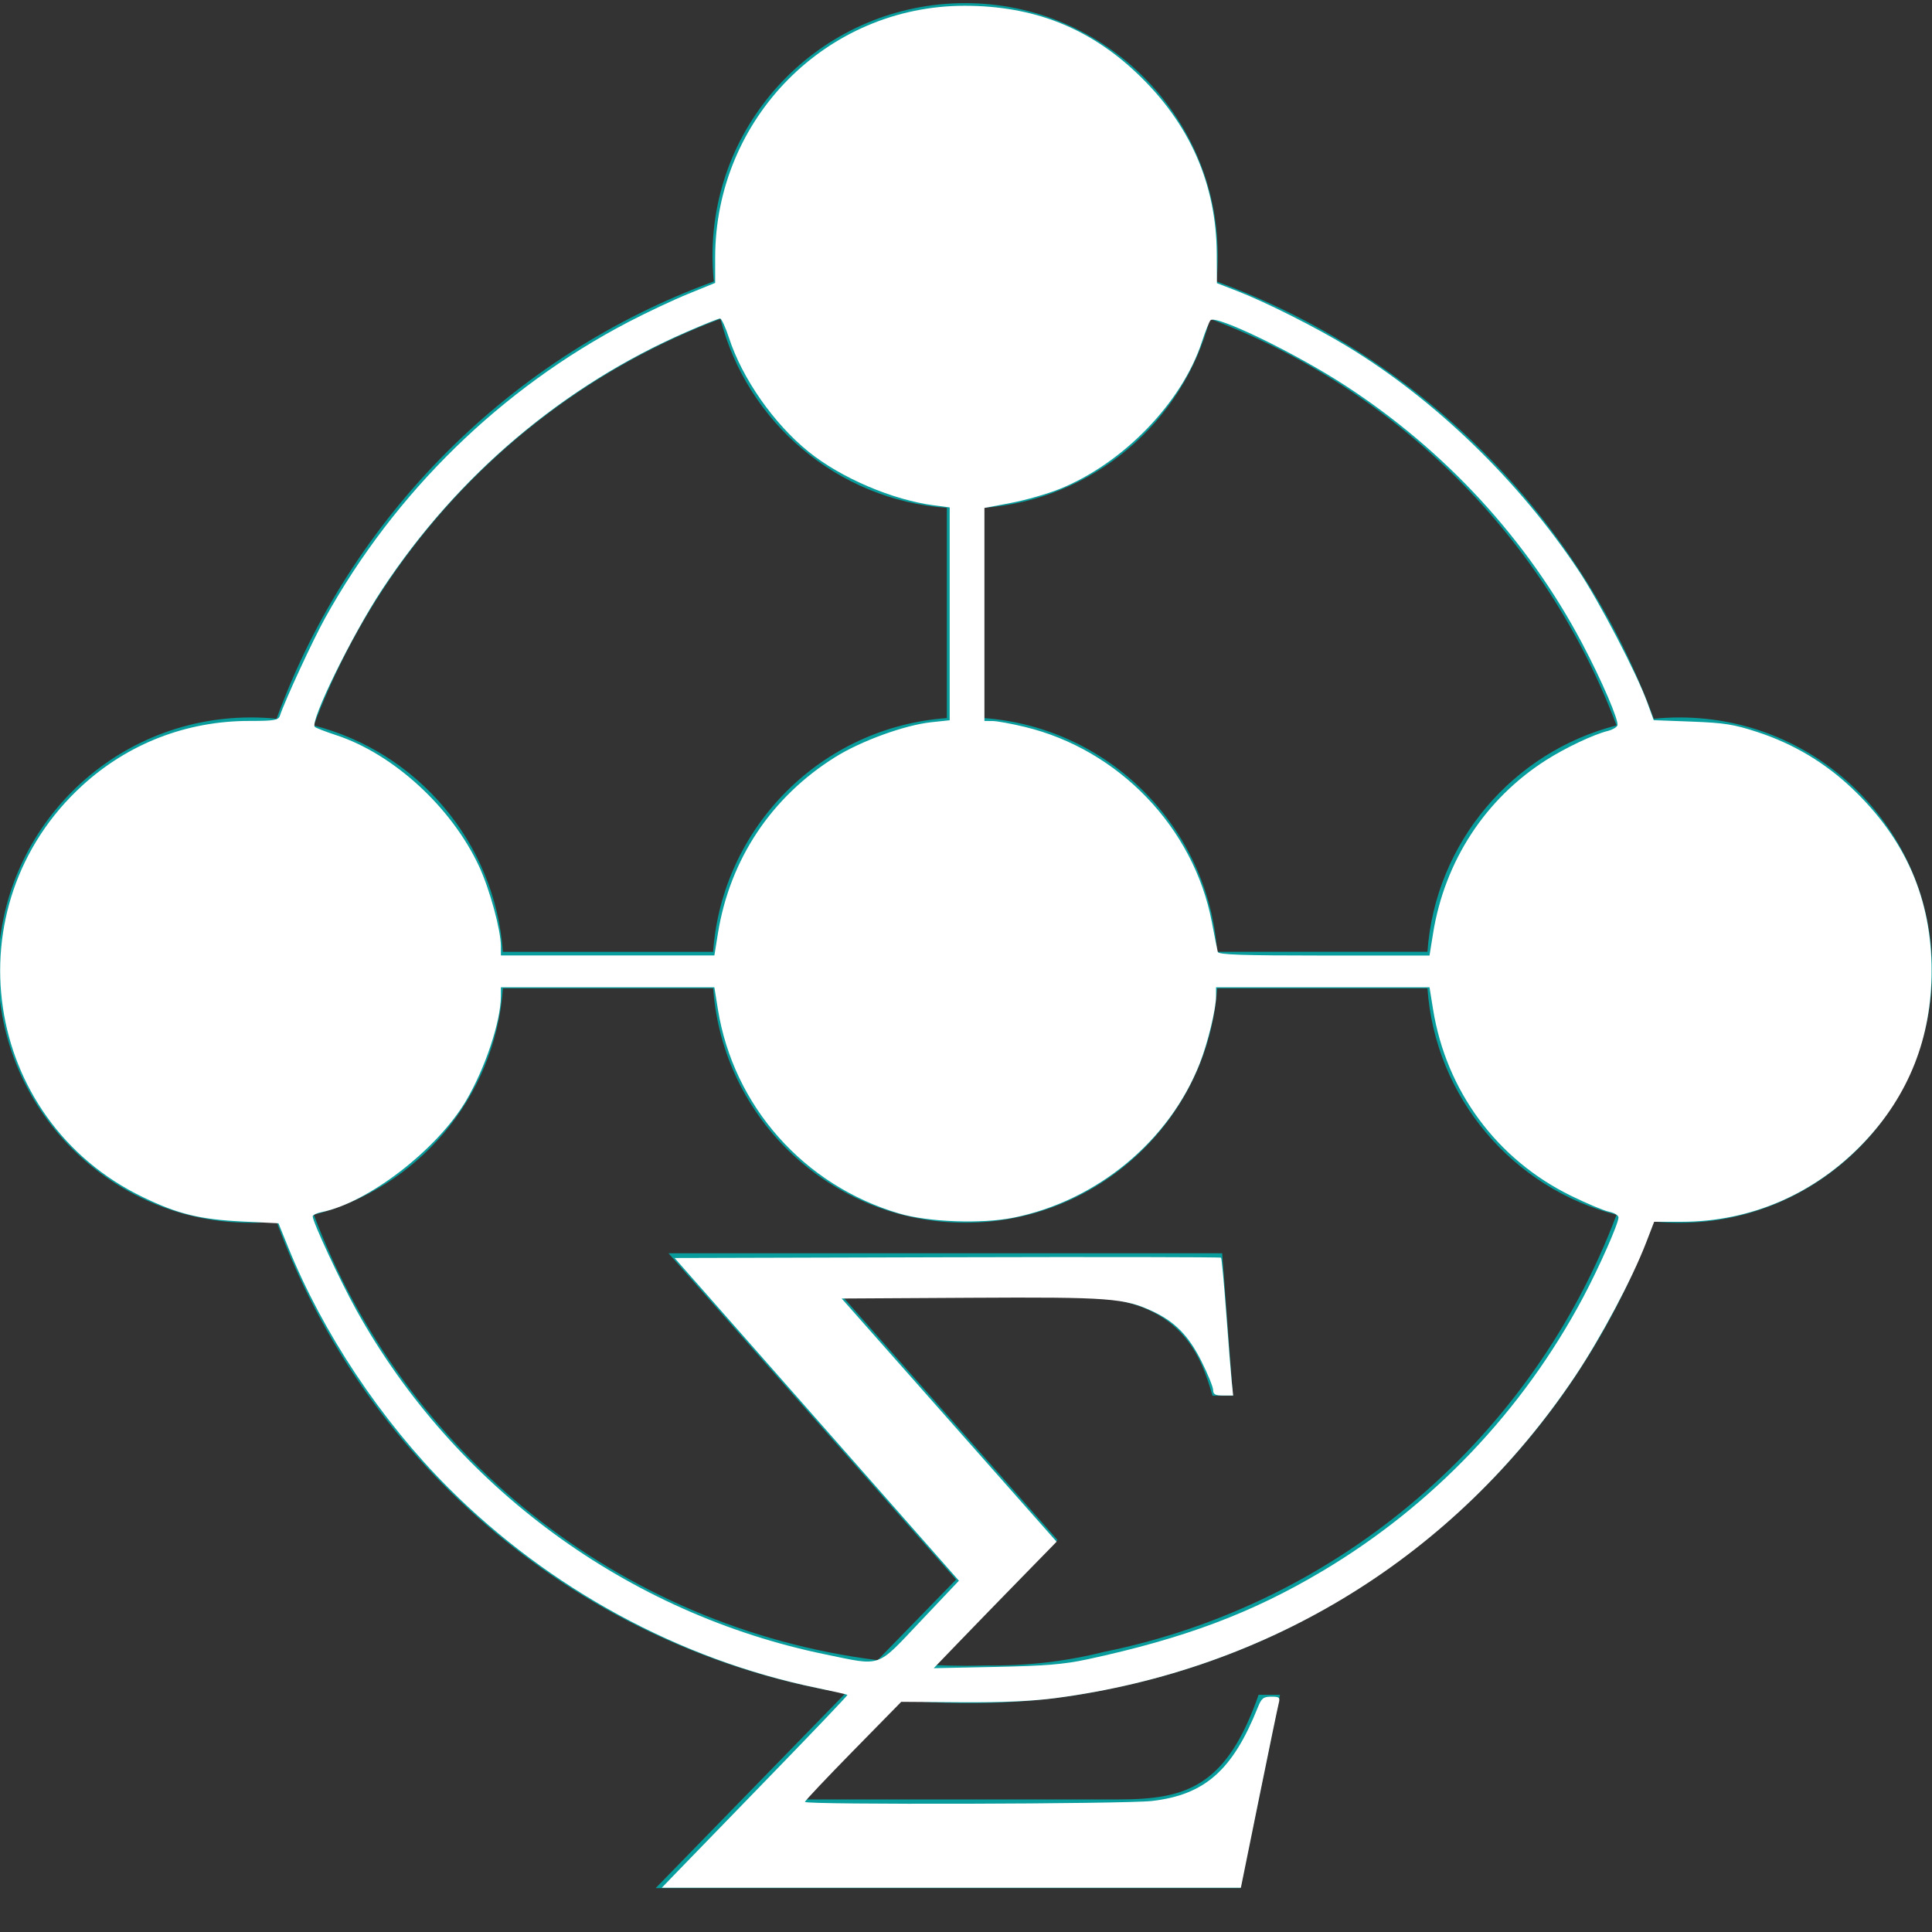 <?xml version="1.0" encoding="UTF-8" standalone="no"?>
<svg
   xmlns:dc="http://purl.org/dc/elements/1.1/"
   xmlns:cc="http://creativecommons.org/ns#"
   xmlns:rdf="http://www.w3.org/1999/02/22-rdf-syntax-ns#"
   xmlns:svg="http://www.w3.org/2000/svg"
   xmlns="http://www.w3.org/2000/svg"
   xmlns:sodipodi="http://sodipodi.sourceforge.net/DTD/sodipodi-0.dtd"
   xmlns:inkscape="http://www.inkscape.org/namespaces/inkscape"
   width="80px"
   height="80px"
   viewBox="0 0 37 37"
   version="1.1"
   xml:space="preserve"
   id="svg12"
   sodipodi:docname="WPPT_logo.svg"
   inkscape:version="1.0 (4035a4fb49, 2020-05-01)"><rect x="0" y="0" width="37" height="37" fill="#333333" stroke="none"/><defs
     id="defs16" /><sodipodi:namedview
     inkscape:document-rotation="0"
     pagecolor="#ffffff"
     bordercolor="#666666"
     borderopacity="1"
     objecttolerance="10"
     gridtolerance="10"
     guidetolerance="10"
     inkscape:pageopacity="0"
     inkscape:pageshadow="2"
     inkscape:window-width="1920"
     inkscape:window-height="1017"
     id="namedview14"
     showgrid="false"
     inkscape:zoom="8.35"
     inkscape:cx="40"
     inkscape:cy="40"
     inkscape:window-x="-8"
     inkscape:window-y="-8"
     inkscape:window-maximized="1"
     inkscape:current-layer="svg12" /><path
     fill="#089c9c"
     d="M30.958,23.265c-1.594,4.235 -5.28,7.444 -9.798,8.367c-0.739,0.184 -1.477,0.274 -2.282,0.263c-0.131,0.003 -0.263,0.006 -0.394,0.006c-0.188,0 -0.375,-0.004 -0.56,-0.012l2.329,-2.396l-4.114,-4.659l4.504,0c2.026,0 2.374,1.21 2.578,1.896l0.39,0l-0.205,-2.728l-10.603,0l5.507,6.249l-1.504,1.543c-4.969,-0.624 -9.087,-3.987 -10.796,-8.53c1.98,-0.508 3.471,-2.237 3.622,-4.337l4.026,0c0.179,2.509 2.271,4.489 4.827,4.489c2.553,0 4.646,-1.98 4.825,-4.489l4.027,0c0.149,2.101 1.64,3.83 3.621,4.338M30.958,13.892c-1.98,0.508 -3.472,2.237 -3.621,4.336l-4.027,0c-0.171,-2.394 -2.083,-4.305 -4.476,-4.477l0,-4.026c2.1,-0.15 3.829,-1.64 4.337,-3.62c3.585,1.35 6.437,4.2 7.787,7.787M18.133,13.752c-2.394,0.171 -4.305,2.083 -4.476,4.477l-4.026,0c-0.151,-2.099 -1.641,-3.829 -3.622,-4.336c1.35,-3.587 4.201,-6.438 7.788,-7.787c0.507,1.979 2.237,3.47 4.336,3.62l0,4.026ZM37.002,18.579c0,-2.672 -2.167,-4.839 -4.839,-4.839c-0.165,0 -0.33,0.009 -0.491,0.025c-1.417,-3.878 -4.497,-6.957 -8.375,-8.375c0.017,-0.162 0.024,-0.325 0.024,-0.492c0,-2.672 -2.166,-4.838 -4.837,-4.838c-2.673,0 -4.839,2.167 -4.839,4.838c0,0.167 0.009,0.33 0.025,0.492c-3.877,1.417 -6.958,4.496 -8.374,8.375c-0.162,-0.017 -0.326,-0.025 -0.492,-0.025c-2.672,0 -4.839,2.167 -4.839,4.839c0,2.672 2.167,4.839 4.839,4.839c0.166,0 0.33,-0.008 0.492,-0.025c1.711,4.688 5.852,8.206 10.896,9.035l-3.635,3.731l11.198,0l0.758,-3.702l-0.409,0c-0.613,1.752 -1.372,2.004 -2.683,2.004l-5.998,0l1.847,-1.899c0.369,0.032 0.743,0.05 1.12,0.053c1.047,0.011 1.968,-0.077 2.952,-0.291c4.787,-0.99 8.682,-4.42 10.33,-8.931c0.161,0.018 0.326,0.025 0.491,0.025c2.672,0 4.839,-2.167 4.839,-4.839"
     id="path10" /><path
     transform="scale(0.463)"
     id="path7"
     d="m 27.98,77.455 c 0.334,-0.346 2.069,-2.134 3.856,-3.974 1.787,-1.84 3.236,-3.359 3.218,-3.376 -0.017,-0.017 -0.595,-0.148 -1.284,-0.291 -5.657,-1.172 -11.052,-4.101 -15.208,-8.257 -2.803,-2.803 -5.21,-6.42 -6.656,-10 l -0.387,-0.958 -1.479,-0.073 C 8.267,50.439 7.365,50.219 5.91,49.517 -0.746,46.306 -2.045,37.471 3.407,32.489 5.305,30.754 7.721,29.82 10.311,29.82 c 1.03,0 1.203,-0.029 1.264,-0.21 0.229,-0.677 1.361,-3.123 1.871,-4.042 2.894,-5.216 7.284,-9.502 12.542,-12.246 0.757,-0.395 1.876,-0.922 2.485,-1.169 l 1.108,-0.451 v -1.039 c 0,-5.767 4.611,-10.424 10.32,-10.424 2.84,0 5.137,0.901 7.134,2.798 2.171,2.062 3.277,4.566 3.294,7.459 l 0.007,1.217 0.85,0.329 c 1.169,0.453 3.269,1.511 4.562,2.298 3.644,2.218 7.078,5.548 9.542,9.252 0.881,1.325 2.404,4.248 2.85,5.472 l 0.264,0.725 1.576,0.059 c 1.339,0.05 1.748,0.115 2.714,0.432 1.484,0.485 2.791,1.264 3.914,2.33 2.218,2.107 3.291,4.573 3.289,7.558 -0.002,2.752 -0.943,5.134 -2.801,7.09 -2.017,2.123 -4.679,3.279 -7.552,3.279 H 68.421 L 68.086,51.407 c -0.584,1.513 -1.87,3.929 -2.948,5.539 -4.949,7.391 -12.605,12.128 -21.485,13.294 -0.964,0.127 -2.25,0.183 -3.906,0.171 l -2.469,-0.018 -1.992,2.031 c -1.096,1.117 -1.992,2.066 -1.992,2.109 0,0.124 13.248,0.088 14.352,-0.039 2.187,-0.251 3.342,-1.271 4.379,-3.865 0.155,-0.387 0.232,-0.449 0.559,-0.449 0.335,0 0.371,0.032 0.309,0.269 -0.039,0.148 -0.407,1.927 -0.819,3.952 l -0.748,3.683 H 39.349 27.373 Z M 44.97,68.637 c 4.019,-0.867 6.799,-1.91 9.718,-3.645 4.565,-2.714 8.298,-6.633 10.801,-11.339 0.662,-1.245 1.457,-3.042 1.457,-3.295 0,-0.088 -0.175,-0.194 -0.389,-0.237 -0.214,-0.043 -0.928,-0.342 -1.587,-0.666 -3.06,-1.503 -5.15,-4.332 -5.695,-7.71 l -0.146,-0.907 h -4.415 -4.415 v 0.366 c 0,0.532 -0.336,1.925 -0.67,2.776 -1.259,3.212 -4.246,5.688 -7.706,6.386 -1.318,0.266 -3.523,0.185 -4.738,-0.174 -3.941,-1.164 -6.845,-4.438 -7.491,-8.447 l -0.146,-0.907 h -4.415 -4.415 v 0.366 c 0,1.041 -0.656,3.004 -1.451,4.343 -1.195,2.011 -4.045,4.205 -5.959,4.588 -0.206,0.041 -0.374,0.121 -0.374,0.177 0,0.234 1.138,2.677 1.813,3.89 4.06,7.304 11.212,12.551 19.398,14.23 2.36,0.484 2.08,0.582 3.928,-1.369 l 1.591,-1.68 -0.657,-0.746 c -0.361,-0.41 -3.007,-3.413 -5.88,-6.674 l -5.223,-5.928 11.277,-0.031 c 6.202,-0.017 11.299,-0.009 11.325,0.018 0.027,0.027 0.124,1.064 0.216,2.306 0.092,1.242 0.193,2.513 0.226,2.826 l 0.059,0.569 H 50.593 c -0.325,0 -0.414,-0.048 -0.414,-0.226 0,-0.124 -0.218,-0.661 -0.484,-1.192 -0.526,-1.05 -1.088,-1.627 -2.007,-2.059 -1.172,-0.551 -1.812,-0.599 -7.525,-0.566 l -5.349,0.031 4.445,5.03 4.445,5.03 -1.463,1.497 c -0.805,0.823 -1.948,2 -2.541,2.615 l -1.077,1.118 2.575,-0.053 c 2.037,-0.042 2.825,-0.107 3.772,-0.312 z M 29.695,38.61 c 0.495,-3.067 2.214,-5.65 4.86,-7.299 1.07,-0.667 2.87,-1.32 3.961,-1.437 l 0.766,-0.082 v -4.402 -4.402 l -0.629,-0.082 C 36.926,20.683 34.794,19.773 33.444,18.683 32.004,17.52 30.703,15.659 30.156,13.982 30.011,13.537 29.844,13.174 29.784,13.174 c -0.06,0 -0.68,0.248 -1.377,0.552 -5.1,2.221 -9.481,5.927 -12.604,10.662 -1.251,1.897 -3.004,5.478 -2.78,5.68 0.05,0.045 0.443,0.197 0.874,0.338 2.379,0.777 4.795,2.996 5.926,5.444 0.437,0.945 0.893,2.62 0.895,3.282 l 8.4e-4,0.389 h 4.415 4.415 z m 29.581,0 c 0.483,-2.996 2.159,-5.566 4.676,-7.17 0.806,-0.514 1.965,-1.061 2.555,-1.207 0.186,-0.046 0.364,-0.148 0.394,-0.226 0.072,-0.188 -0.641,-1.849 -1.457,-3.394 -2.26,-4.279 -5.654,-7.972 -9.814,-10.675 -2.056,-1.336 -5.342,-2.928 -5.558,-2.693 -0.055,0.06 -0.216,0.462 -0.357,0.893 -0.82,2.512 -3.267,5.039 -5.899,6.093 -0.501,0.201 -1.403,0.458 -2.004,0.572 l -1.093,0.207 v 4.406 4.406 l 0.329,8.39e-4 c 0.181,4.79e-4 0.778,0.108 1.325,0.24 3.906,0.936 7.008,4.17 7.754,8.083 0.113,0.593 0.223,1.145 0.245,1.228 0.031,0.116 1.012,0.15 4.398,0.15 h 4.359 l 0.147,-0.911 z"
     style="fill:#ffffff;stroke-width:0.573;stroke-linejoin:round" /></svg>
